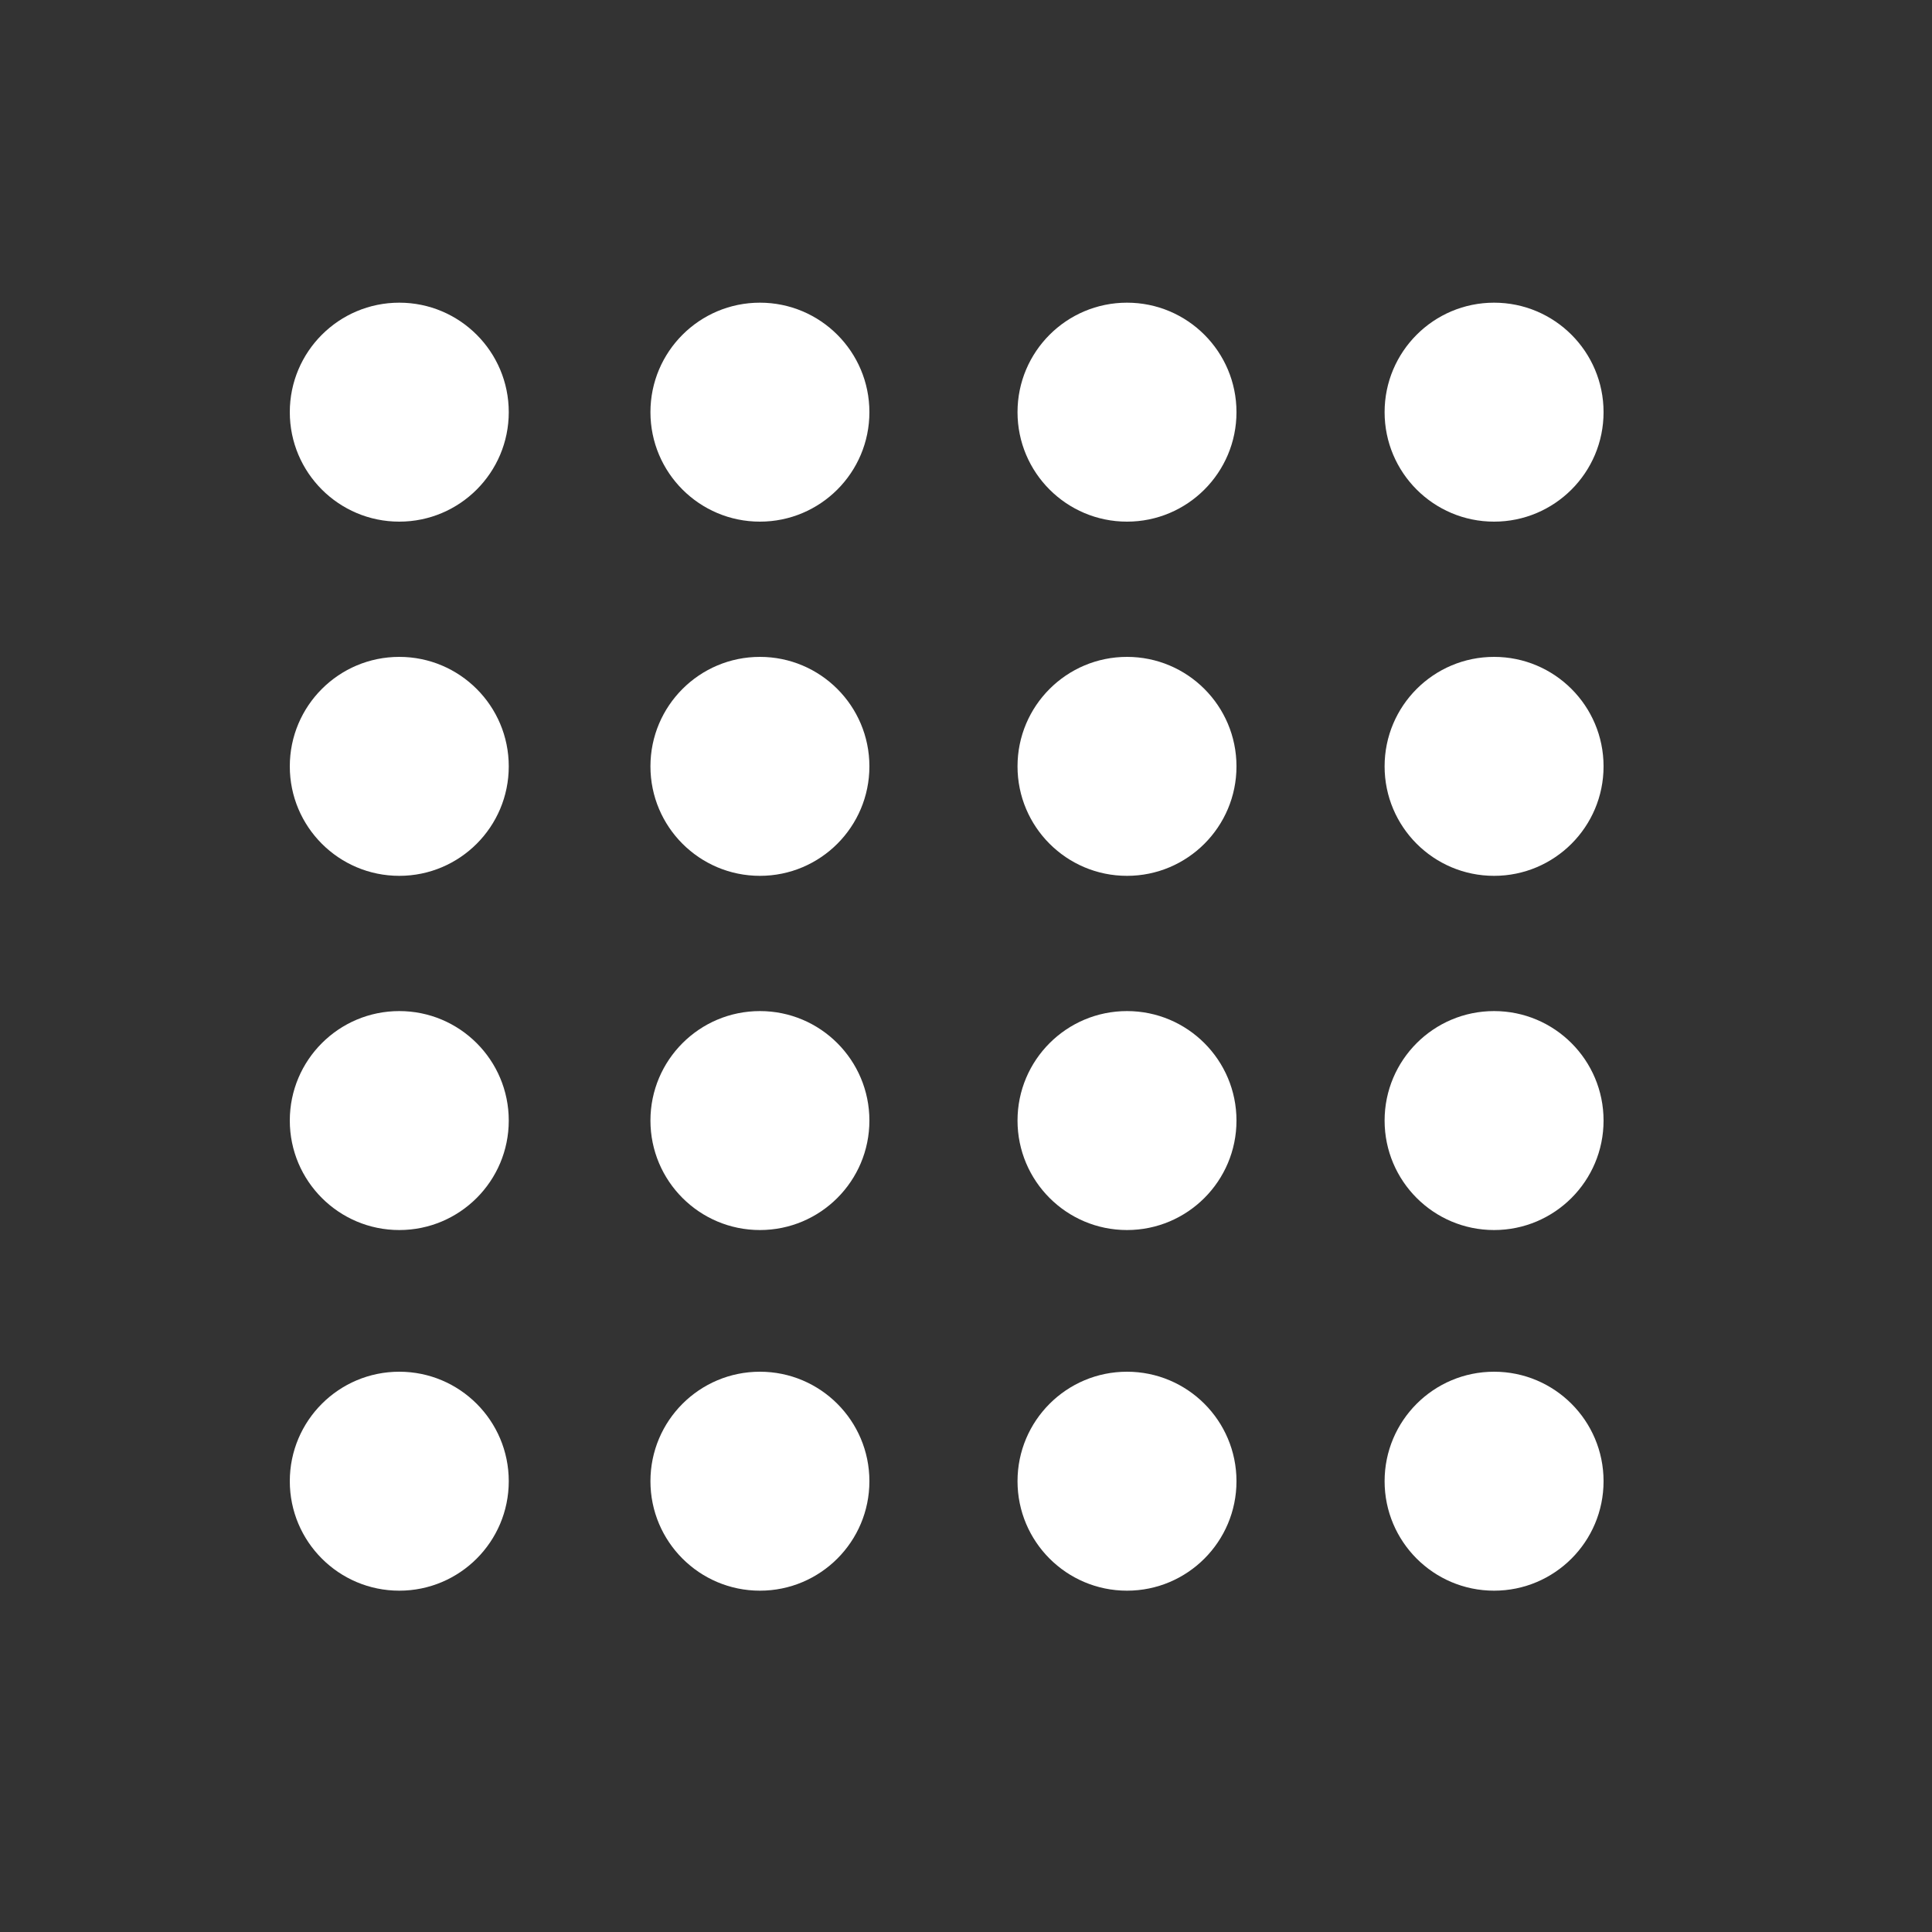 <?xml version="1.0" encoding="utf-8"?>
<!-- Generator: Adobe Illustrator 19.1.0, SVG Export Plug-In . SVG Version: 6.00 Build 0)  -->
<svg version="1.1" xmlns="http://www.w3.org/2000/svg" xmlns:xlink="http://www.w3.org/1999/xlink" x="0px" y="0px"
	 viewBox="0 0 30 30" style="enable-background:new 0 0 30 30;" xml:space="preserve">
<rect x="0" y="0" width="30" height="30" fill="#333333" stroke="none"/>
<style type="text/css">
	.st0{fill:#FFFFFF;}
</style>
<g id="Layer_2">
</g>
<g id="Layer_1">
	<g>
		<circle class="st0" cx="6.2" cy="6.4" r="1.7"/>
		<circle class="st0" cx="6.2" cy="11.9" r="1.7"/>
		<circle class="st0" cx="6.2" cy="17.4" r="1.7"/>
		<circle class="st0" cx="6.2" cy="23" r="1.7"/>
	</g>
	<g>
		<circle class="st0" cx="11.8" cy="6.4" r="1.7"/>
		<circle class="st0" cx="11.8" cy="11.9" r="1.7"/>
		<circle class="st0" cx="11.8" cy="17.4" r="1.7"/>
		<circle class="st0" cx="11.8" cy="23" r="1.7"/>
	</g>
	<g>
		<circle class="st0" cx="17.5" cy="6.4" r="1.7"/>
		<circle class="st0" cx="17.5" cy="11.9" r="1.7"/>
		<circle class="st0" cx="17.5" cy="17.4" r="1.7"/>
		<circle class="st0" cx="17.5" cy="23" r="1.7"/>
	</g>
	<g>
		<circle class="st0" cx="23.2" cy="6.4" r="1.7"/>
		<circle class="st0" cx="23.2" cy="11.9" r="1.7"/>
		<circle class="st0" cx="23.2" cy="17.4" r="1.7"/>
		<circle class="st0" cx="23.2" cy="23" r="1.7"/>
	</g>
</g>
</svg>
